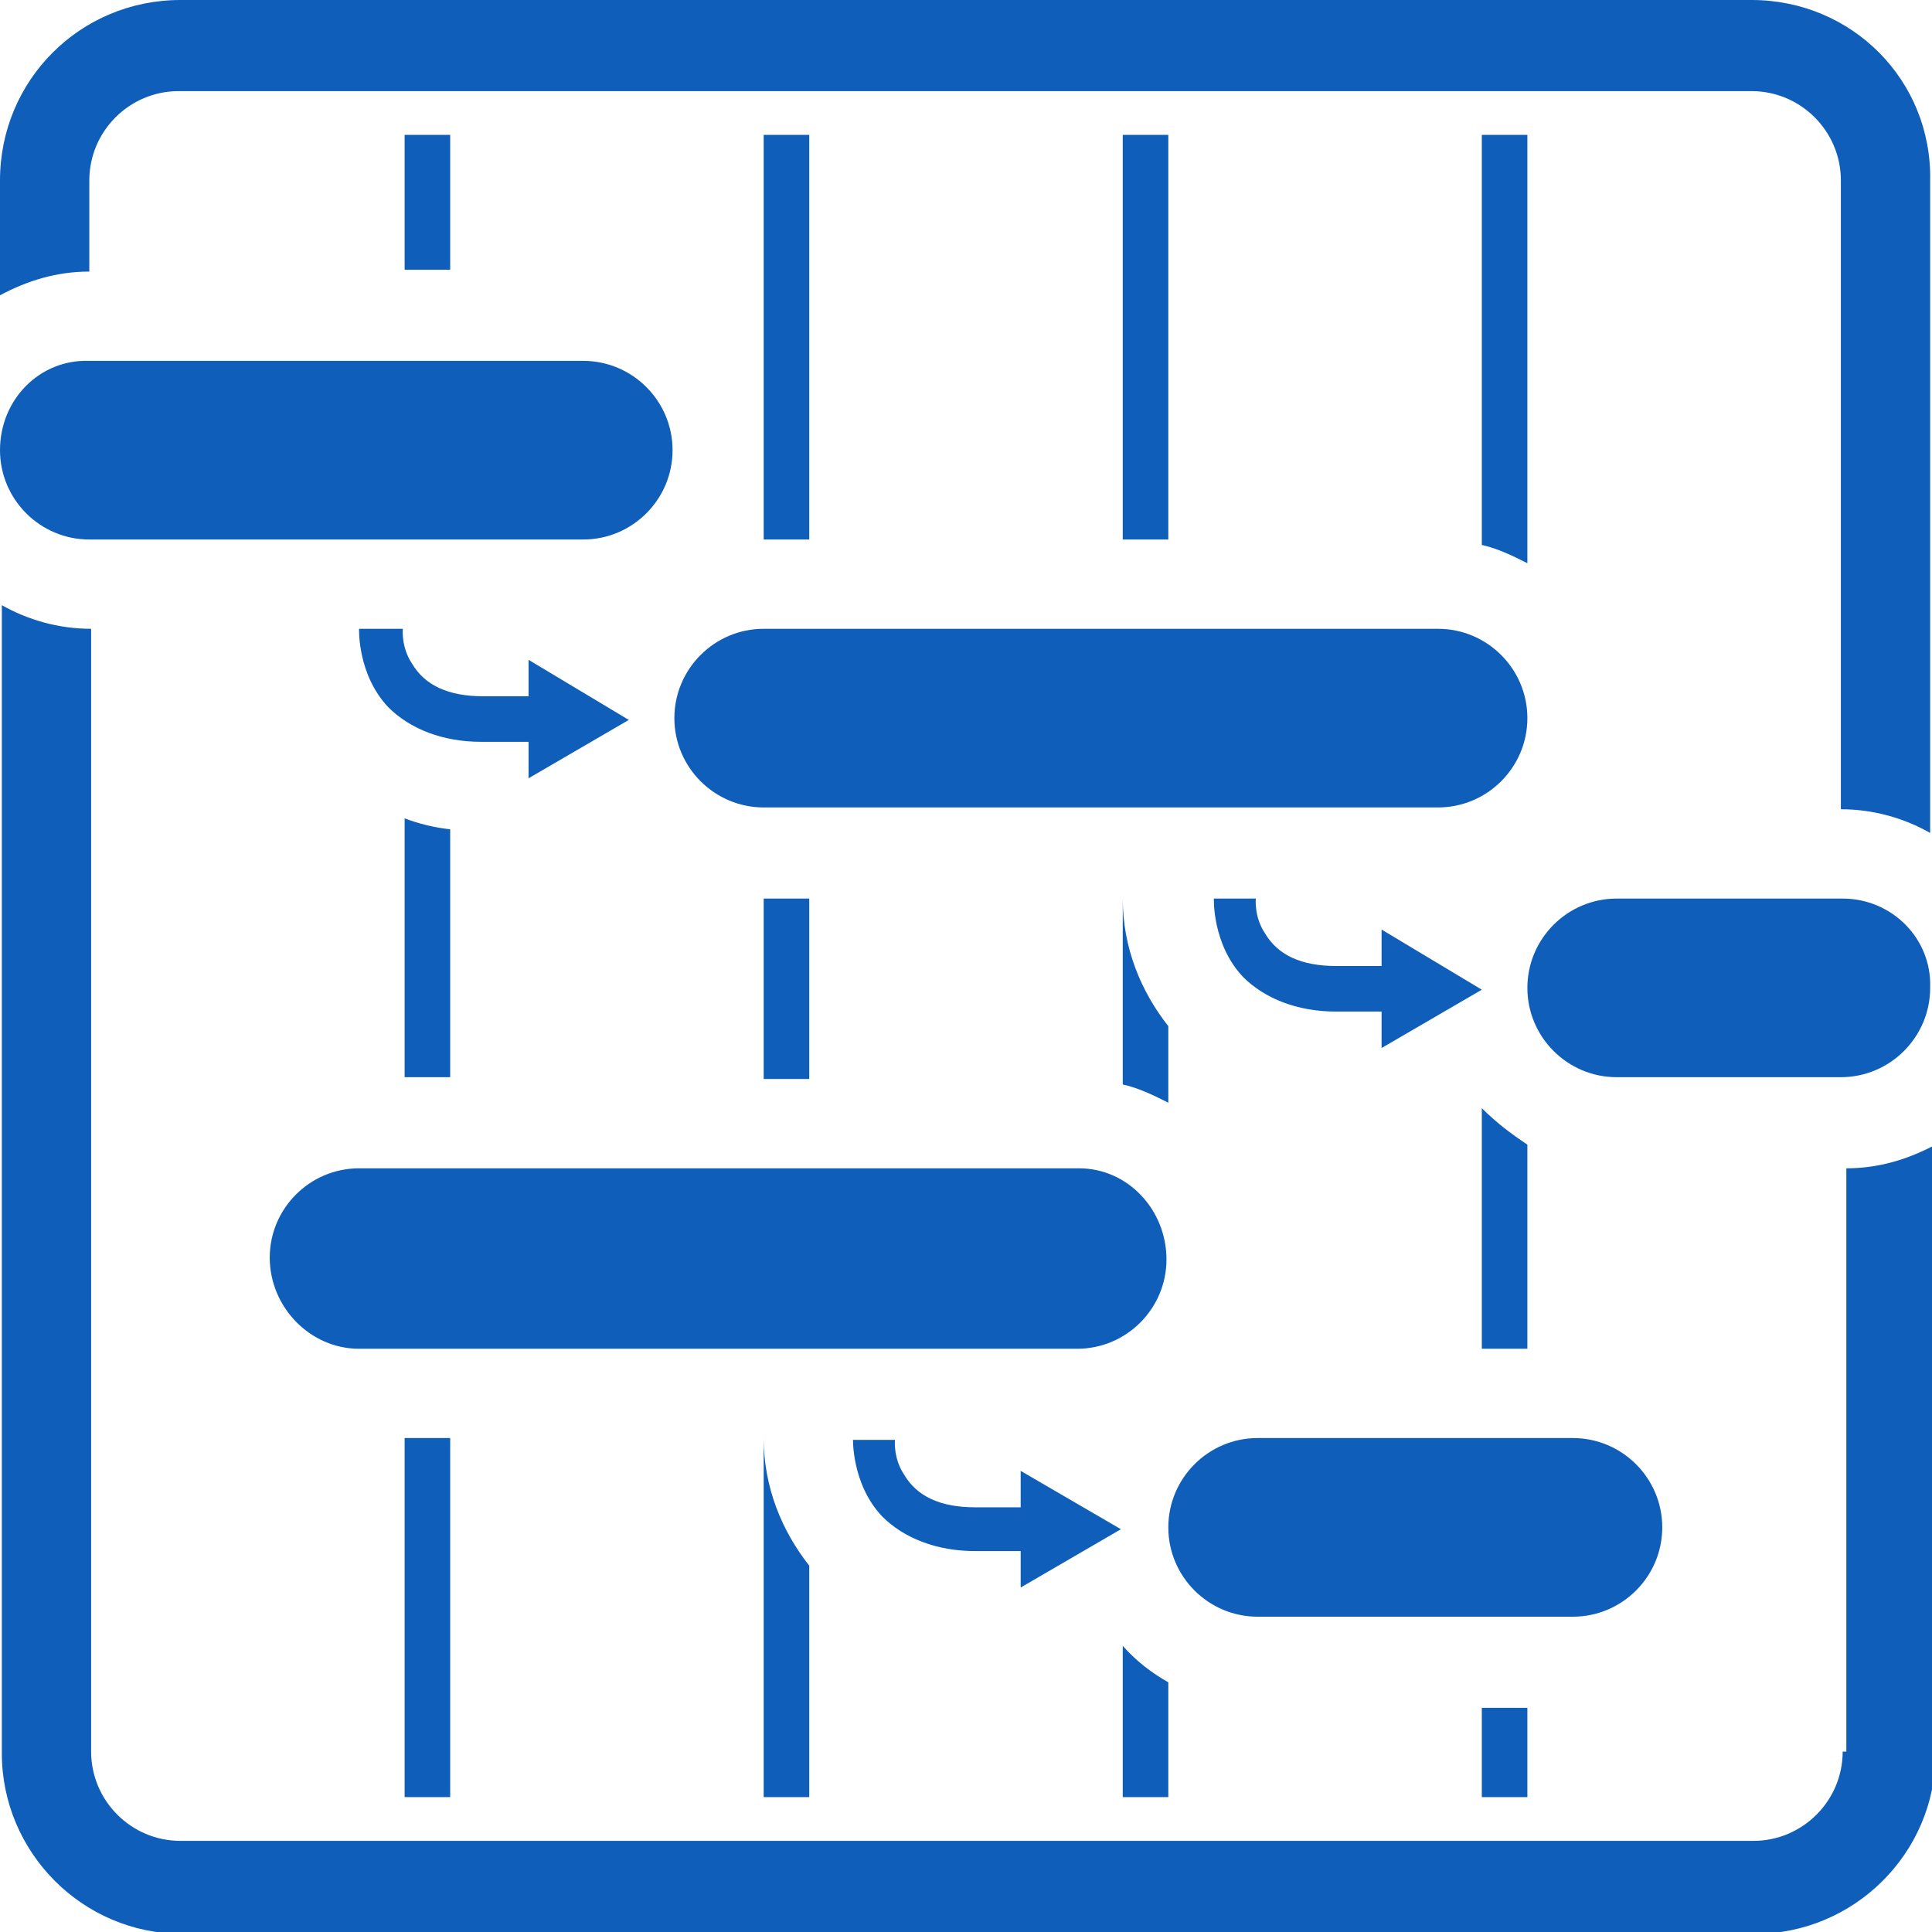<svg width="60" height="60" viewBox="0 0 60 60" fill="none" xmlns="http://www.w3.org/2000/svg">
<g clip-path="url(#clip0)">
<path d="M51.623 47.434C51.623 45.906 50.377 44.66 48.849 44.66H39.057C37.528 44.66 36.283 45.906 36.283 47.434C36.283 48.962 37.528 50.208 39.057 50.208H48.849C50.377 50.208 51.623 48.962 51.623 47.434ZM47.434 4.189H46.019V16.924C46.528 17.038 46.981 17.264 47.434 17.491V4.189ZM47.434 55.811V53.038H46.019V55.811H47.434ZM34.868 51.113V55.811H36.283V52.245C35.774 51.962 35.264 51.566 34.868 51.113ZM33.509 36.283H11.151C9.623 36.283 8.377 37.528 8.377 39.057C8.377 40.585 9.623 41.887 11.151 41.887H33.453C34.981 41.887 36.226 40.642 36.226 39.113C36.226 37.585 35.038 36.283 33.509 36.283ZM34.868 4.189V16.755H36.283V4.189H34.868ZM20.943 22.302C20.943 23.83 22.189 25.076 23.717 25.076H44.66C46.189 25.076 47.434 23.83 47.434 22.302C47.434 20.774 46.189 19.528 44.66 19.528H23.717C22.189 19.528 20.943 20.774 20.943 22.302ZM12.566 4.189V8.377H13.981V4.189H12.566ZM23.717 4.189V16.755H25.132V4.189H23.717ZM0 13.981C0 15.509 1.245 16.755 2.774 16.755H18.113C19.642 16.755 20.887 15.509 20.887 13.981C20.887 12.453 19.642 11.207 18.113 11.207H2.774C1.245 11.151 0 12.396 0 13.981ZM25.132 55.811V48.623C24.283 47.547 23.717 46.189 23.717 44.66V55.811H25.132ZM46.019 34.415V41.887H47.434V35.547C46.925 35.208 46.472 34.868 46.019 34.415ZM57.226 54.396C57.226 55.925 55.981 57.17 54.453 57.17H5.604C4.075 57.17 2.83 55.925 2.83 54.396V19.528C1.811 19.528 0.849 19.245 0.057 18.793V54.453C0.057 57.509 2.547 60.057 5.66 60.057H54.509C57.566 60.057 60.113 57.566 60.113 54.453V35.547C59.264 36 58.358 36.283 57.34 36.283V54.396H57.226ZM54.396 0H5.604C2.491 0 0 2.491 0 5.604V9.17C0.849 8.717 1.755 8.434 2.774 8.434V5.604C2.774 4.075 4.019 2.83 5.547 2.83H54.396C55.925 2.83 57.17 4.075 57.17 5.604V25.132C58.189 25.132 59.151 25.415 59.943 25.868V5.604C60 2.491 57.509 0 54.396 0ZM37.698 27.906C37.698 27.906 37.642 29.321 38.604 30.34C39.283 31.019 40.302 31.415 41.491 31.415H42.906V32.547L46.019 30.736L42.906 28.868V30H41.491C40.415 30 39.679 29.66 39.283 28.981C38.943 28.472 39 27.906 39 27.906H37.698ZM57.226 27.906H50.208C48.679 27.906 47.434 29.151 47.434 30.679C47.434 32.208 48.679 33.453 50.208 33.453H57.17C58.698 33.453 59.943 32.208 59.943 30.679C60 29.151 58.755 27.906 57.226 27.906ZM13.981 55.811V44.66H12.566V55.811H13.981ZM13.981 33.509V25.755C13.472 25.698 13.019 25.585 12.566 25.415V33.453H13.981V33.509ZM11.151 19.528C11.151 19.528 11.094 20.943 12.057 21.962C12.736 22.642 13.755 23.038 14.943 23.038H16.415V24.17L19.528 22.358L16.415 20.491V21.623H15C13.925 21.623 13.189 21.283 12.793 20.604C12.453 20.094 12.509 19.528 12.509 19.528H11.151ZM36.283 31.868C35.434 30.793 34.868 29.434 34.868 27.906V33.679C35.377 33.792 35.83 34.019 36.283 34.245V31.868ZM23.717 27.906V33.509H25.132V27.906H23.717ZM26.491 44.66C26.491 44.66 26.434 46.075 27.396 47.094C28.076 47.774 29.094 48.17 30.283 48.17H31.698V49.302L34.811 47.491L31.698 45.679V46.811H30.283C29.208 46.811 28.472 46.472 28.076 45.792C27.736 45.283 27.793 44.717 27.793 44.717H26.491V44.66Z" fill="#0F5EBA"/>
</g>
<defs>
<clipPath id="clip0">
<rect width="60" height="60" fill="white"/>
</clipPath>
</defs>
</svg>
